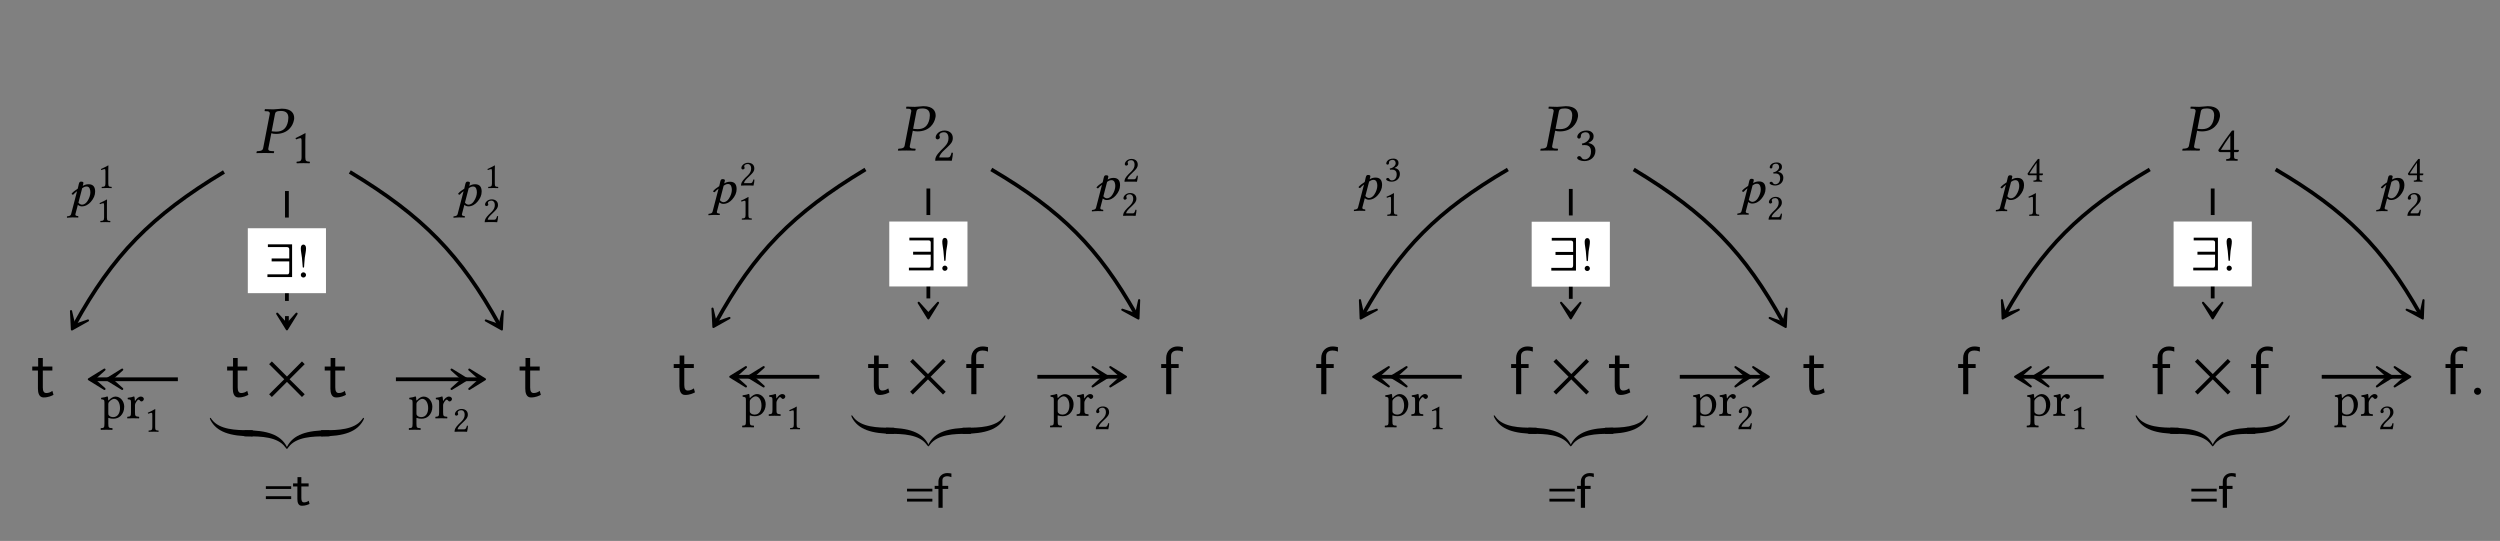 <?xml version="1.0" encoding="UTF-8"?>
<svg xmlns="http://www.w3.org/2000/svg" xmlns:xlink="http://www.w3.org/1999/xlink" width="343.711" height="74.371" viewBox="0 0 343.711 74.371">
<rect x="0" y="0" width="343.711" height="74.371" fill="#808080" stroke="none"/>
<defs>
<g>
<g id="glyph-0-0">
<path d="M 2.703 -5.344 C 2.75 -5.609 2.875 -5.781 3.516 -5.781 C 4.047 -5.781 4.547 -5.609 4.547 -4.844 C 4.547 -4.703 4.531 -4.547 4.5 -4.359 C 4.297 -3.359 3.75 -2.938 2.875 -2.938 C 2.656 -2.938 2.344 -2.969 2.25 -2.984 Z M 1.078 -0.656 C 1.031 -0.406 0.859 -0.297 0.5 -0.266 L 0.266 -0.25 C 0.219 -0.25 0.203 -0.219 0.188 -0.172 L 0.156 0 L 0.172 0.016 C 0.5 0.016 0.938 0 1.312 0 C 1.672 0 2.109 0.016 2.531 0.016 L 2.547 0 L 2.594 -0.172 C 2.594 -0.219 2.562 -0.25 2.531 -0.25 L 2.203 -0.266 C 1.922 -0.281 1.781 -0.359 1.781 -0.547 C 1.781 -0.578 1.781 -0.609 1.797 -0.656 L 2.203 -2.719 C 2.391 -2.656 2.547 -2.625 2.859 -2.625 C 4.484 -2.625 5.172 -3.734 5.312 -4.531 C 5.344 -4.625 5.344 -4.719 5.344 -4.828 C 5.344 -5.375 5.031 -6.094 3.656 -6.094 C 3.422 -6.094 2.844 -6 2.484 -6 C 2.125 -6 1.672 -6.016 1.344 -6.031 L 1.312 -6 L 1.281 -5.812 C 1.266 -5.781 1.281 -5.75 1.328 -5.75 L 1.672 -5.734 C 1.797 -5.734 2 -5.656 2 -5.438 C 2 -5.406 2 -5.375 1.984 -5.344 Z M 1.078 -0.656 "/>
</g>
<g id="glyph-0-1">
<path d="M 0.531 -0.406 C 0.531 -0.125 0.75 0.094 1.031 0.094 C 1.297 0.094 1.516 -0.125 1.516 -0.406 C 1.516 -0.672 1.297 -0.891 1.031 -0.891 C 0.75 -0.891 0.531 -0.672 0.531 -0.406 Z M 0.531 -0.406 "/>
</g>
<g id="glyph-1-0">
<path d="M 1.953 -0.828 L 1.953 -3.188 C 1.953 -3.594 1.969 -4.016 1.984 -4.094 C 1.984 -4.125 1.953 -4.125 1.938 -4.125 C 1.562 -3.906 1.203 -3.734 0.609 -3.453 C 0.625 -3.375 0.641 -3.312 0.703 -3.266 C 1.016 -3.391 1.172 -3.438 1.297 -3.438 C 1.406 -3.438 1.438 -3.281 1.438 -3.047 L 1.438 -0.828 C 1.438 -0.266 1.25 -0.234 0.781 -0.203 C 0.734 -0.172 0.734 -0.031 0.781 0.016 C 1.109 0 1.359 0 1.719 0 C 2.047 0 2.203 0 2.547 0.016 C 2.594 -0.031 2.594 -0.172 2.547 -0.203 C 2.078 -0.234 1.953 -0.266 1.953 -0.828 Z M 1.953 -0.828 "/>
</g>
<g id="glyph-1-1">
<path d="M 0.984 -4.469 C 0.812 -4.469 0.625 -4.344 0.625 -3.969 C 0.625 -3.5 0.719 -3.266 0.781 -2.672 C 0.828 -2.141 0.875 -1.516 0.891 -1.375 C 0.891 -1.344 0.906 -1.297 0.984 -1.297 C 1.047 -1.297 1.062 -1.359 1.078 -1.422 C 1.094 -1.516 1.094 -1.938 1.172 -2.672 C 1.25 -3.25 1.344 -3.531 1.344 -3.969 C 1.344 -4.344 1.141 -4.469 0.984 -4.469 Z M 0.625 -0.297 C 0.625 -0.094 0.781 0.062 0.984 0.062 C 1.172 0.062 1.344 -0.094 1.344 -0.297 C 1.344 -0.484 1.172 -0.656 0.984 -0.656 C 0.781 -0.656 0.625 -0.484 0.625 -0.297 Z M 0.625 -0.297 "/>
</g>
<g id="glyph-1-2">
<path d="M 1.188 -2.25 C 1.359 -2.469 1.672 -2.672 1.875 -2.672 C 2.312 -2.672 2.688 -2.188 2.688 -1.406 C 2.688 -0.859 2.484 -0.156 1.719 -0.156 C 1.609 -0.156 1.359 -0.203 1.25 -0.312 C 1.109 -0.422 1.078 -0.469 1.078 -0.719 L 1.078 -1.953 C 1.078 -2.094 1.109 -2.156 1.188 -2.25 Z M 1.062 -2.5 C 1.047 -2.703 1.047 -2.875 1 -2.953 C 1 -2.984 0.984 -3 0.922 -3 C 0.734 -2.922 0.562 -2.875 0.094 -2.812 C 0.078 -2.766 0.094 -2.656 0.109 -2.609 C 0.469 -2.578 0.547 -2.547 0.547 -2.156 L 0.547 0.75 C 0.547 1.312 0.469 1.344 0.047 1.359 C 0.016 1.406 0.016 1.547 0.047 1.594 C 0.297 1.578 0.547 1.578 0.812 1.578 C 1.094 1.578 1.406 1.578 1.641 1.594 C 1.672 1.547 1.672 1.406 1.641 1.359 C 1.156 1.344 1.078 1.312 1.078 0.75 L 1.078 0.016 C 1.078 -0.078 1.109 -0.062 1.172 -0.031 C 1.344 0.031 1.547 0.062 1.766 0.062 C 2.141 0.062 2.484 -0.047 2.766 -0.312 C 3.078 -0.625 3.266 -1.047 3.266 -1.594 C 3.266 -2.312 2.766 -2.984 2.062 -2.984 C 1.75 -2.984 1.406 -2.766 1.141 -2.469 C 1.094 -2.438 1.062 -2.438 1.062 -2.5 Z M 1.062 -2.5 "/>
</g>
<g id="glyph-1-3">
<path d="M 1.203 -2.438 C 1.188 -2.703 1.172 -2.875 1.141 -2.953 C 1.125 -2.984 1.109 -3 1.062 -3 C 0.875 -2.922 0.688 -2.875 0.219 -2.812 C 0.203 -2.766 0.219 -2.656 0.234 -2.609 C 0.609 -2.578 0.672 -2.547 0.672 -2.156 L 0.672 -0.828 C 0.672 -0.266 0.594 -0.234 0.172 -0.203 C 0.141 -0.172 0.141 -0.031 0.172 0.016 C 0.422 0 0.672 0 0.953 0 C 1.219 0 1.531 0 1.781 0.016 C 1.812 -0.031 1.812 -0.172 1.781 -0.203 C 1.297 -0.25 1.219 -0.266 1.219 -0.828 L 1.219 -1.781 C 1.219 -1.953 1.297 -2.109 1.375 -2.234 C 1.453 -2.344 1.609 -2.562 1.688 -2.562 C 1.75 -2.562 1.812 -2.547 1.875 -2.469 C 1.922 -2.406 2 -2.312 2.109 -2.312 C 2.281 -2.312 2.438 -2.484 2.438 -2.656 C 2.438 -2.781 2.312 -2.984 2.031 -2.984 C 1.703 -2.984 1.422 -2.688 1.266 -2.422 C 1.234 -2.344 1.203 -2.406 1.203 -2.438 Z M 1.203 -2.438 "/>
</g>
<g id="glyph-1-4">
<path d="M 0.422 -3.188 C 0.422 -3.031 0.547 -2.922 0.688 -2.922 C 0.797 -2.922 1 -3.031 1 -3.188 C 1 -3.234 1 -3.281 0.984 -3.328 C 0.969 -3.375 0.922 -3.438 0.922 -3.5 C 0.922 -3.656 1.094 -3.906 1.594 -3.906 C 1.844 -3.906 2.188 -3.734 2.188 -3.078 C 2.188 -2.656 2.031 -2.297 1.625 -1.891 L 1.125 -1.391 C 0.469 -0.719 0.359 -0.391 0.359 0.016 C 0.359 0.016 0.703 0 0.922 0 L 2.109 0 C 2.328 0 2.641 0.016 2.641 0.016 C 2.719 -0.344 2.797 -0.859 2.797 -1.062 C 2.766 -1.094 2.672 -1.109 2.609 -1.094 C 2.484 -0.609 2.375 -0.438 2.125 -0.438 L 0.922 -0.438 C 0.922 -0.766 1.391 -1.234 1.422 -1.266 L 2.109 -1.922 C 2.5 -2.297 2.781 -2.594 2.781 -3.109 C 2.781 -3.844 2.188 -4.141 1.641 -4.141 C 0.891 -4.141 0.422 -3.594 0.422 -3.188 Z M 0.422 -3.188 "/>
</g>
<g id="glyph-1-5">
<path d="M 1.469 -3.906 C 1.75 -3.906 2.031 -3.734 2.031 -3.297 C 2.031 -2.953 1.625 -2.438 0.953 -2.344 L 1 -2.125 C 1.109 -2.141 1.234 -2.141 1.312 -2.141 C 1.703 -2.141 2.203 -2.031 2.203 -1.25 C 2.203 -0.359 1.609 -0.172 1.359 -0.172 C 1.016 -0.172 0.953 -0.328 0.875 -0.453 C 0.812 -0.547 0.719 -0.625 0.578 -0.625 C 0.438 -0.625 0.297 -0.5 0.297 -0.391 C 0.297 -0.109 0.875 0.062 1.281 0.062 C 2.094 0.062 2.812 -0.453 2.812 -1.359 C 2.812 -2.094 2.25 -2.359 1.844 -2.422 L 1.844 -2.438 C 2.406 -2.703 2.562 -2.984 2.562 -3.344 C 2.562 -3.547 2.516 -3.719 2.344 -3.875 C 2.203 -4.031 1.953 -4.141 1.609 -4.141 C 0.609 -4.141 0.312 -3.5 0.312 -3.266 C 0.312 -3.172 0.391 -3.031 0.547 -3.031 C 0.781 -3.031 0.812 -3.266 0.812 -3.391 C 0.812 -3.828 1.281 -3.906 1.469 -3.906 Z M 1.469 -3.906 "/>
</g>
<g id="glyph-1-6">
<path d="M 1.844 -3.453 L 1.844 -1.484 L 0.547 -1.484 C 0.891 -2.047 1.375 -2.812 1.844 -3.453 Z M 2.922 -1.484 L 2.359 -1.484 L 2.359 -3.469 C 2.359 -3.812 2.359 -4.078 2.375 -4.125 L 2.359 -4.141 L 2.141 -4.141 C 2.094 -4.141 2.062 -4.109 2.031 -4.078 C 1.609 -3.547 0.812 -2.422 0.188 -1.453 C 0.203 -1.359 0.25 -1.172 0.453 -1.172 L 1.844 -1.172 L 1.844 -0.547 C 1.844 -0.234 1.578 -0.234 1.297 -0.203 C 1.25 -0.172 1.25 -0.031 1.297 0.016 C 1.516 0 1.781 0 2.094 0 C 2.359 0 2.609 0 2.828 0.016 C 2.875 -0.031 2.875 -0.172 2.828 -0.203 C 2.5 -0.234 2.359 -0.219 2.359 -0.547 L 2.359 -1.172 L 2.828 -1.172 C 2.922 -1.172 3.031 -1.297 3.031 -1.375 C 3.031 -1.453 3 -1.484 2.922 -1.484 Z M 2.922 -1.484 "/>
</g>
<g id="glyph-2-0">
<path d="M 3.094 -0.25 L 2.938 -0.797 C 2.703 -0.609 2.406 -0.5 2.109 -0.5 C 1.766 -0.5 1.625 -0.766 1.625 -1.266 L 1.625 -3.594 L 2.938 -3.594 L 2.938 -4.141 L 1.625 -4.141 L 1.625 -5.312 L 0.984 -5.312 L 0.984 -4.141 L 0.172 -4.141 L 0.172 -3.594 L 0.953 -3.594 L 0.953 -1.109 C 0.953 -0.547 1.094 0.109 1.734 0.109 C 2.391 0.109 2.859 -0.125 3.094 -0.25 Z M 3.094 -0.25 "/>
</g>
<g id="glyph-2-1">
<path d="M 3.234 -5.844 L 3.234 -6.469 C 3.125 -6.484 2.828 -6.562 2.484 -6.562 C 1.609 -6.562 0.938 -5.906 0.938 -4.969 L 0.938 -4.141 L 0.25 -4.141 L 0.25 -3.594 L 0.938 -3.594 L 0.938 0 L 1.641 0 L 1.641 -3.594 L 2.656 -3.594 L 2.656 -4.141 L 1.609 -4.141 L 1.609 -5.25 C 1.609 -5.938 2.234 -6 2.484 -6 C 2.656 -6 2.922 -5.984 3.234 -5.844 Z M 3.234 -5.844 "/>
</g>
<g id="glyph-3-0">
<path d="M 5.406 -0.328 L 3.328 -2.391 L 5.406 -4.469 L 5.031 -4.844 L 2.969 -2.766 L 0.891 -4.844 L 0.516 -4.469 L 2.594 -2.391 L 0.516 -0.328 L 0.891 0.047 L 2.969 -2.031 L 5.031 0.047 Z M 5.406 -0.328 "/>
</g>
<g id="glyph-4-0">
<path d="M 5.844 0 L 5.844 -0.844 L 5.297 -0.844 C 3.578 -0.844 1.281 -0.906 0.234 -2.297 C 0.172 -2.391 0.078 -2.547 0 -2.547 C -0.031 -2.547 -0.047 -2.531 -0.047 -2.484 C -0.047 -2.406 0.031 -2.25 0.047 -2.219 C 0.891 -0.641 2.641 0 5.828 0 Z M 5.844 0 "/>
</g>
<g id="glyph-4-1">
<path d="M 5.844 1.641 C 5.844 1.562 5.766 1.422 5.75 1.375 C 4.906 -0.203 3.141 -0.844 -0.031 -0.844 L -0.047 -0.844 L -0.047 0 L 0.5 0 C 2.203 0 4.516 0.062 5.547 1.469 C 5.609 1.547 5.719 1.703 5.797 1.703 C 5.812 1.703 5.844 1.688 5.844 1.641 Z M 5.844 1.641 "/>
</g>
<g id="glyph-4-2">
<path d="M 5.844 0 L 5.844 -0.844 L 5.828 -0.844 C 2.641 -0.844 0.891 -0.203 0.047 1.375 C 0.031 1.422 -0.047 1.562 -0.047 1.641 C -0.047 1.688 -0.031 1.703 0 1.703 C 0.078 1.703 0.172 1.547 0.234 1.469 C 1.281 0.062 3.578 0 5.297 0 Z M 5.844 0 "/>
</g>
<g id="glyph-4-3">
<path d="M 5.844 -2.484 C 5.844 -2.531 5.812 -2.547 5.797 -2.547 C 5.719 -2.547 5.609 -2.391 5.547 -2.297 C 4.516 -0.906 2.203 -0.844 0.5 -0.844 L -0.047 -0.844 L -0.047 0 L -0.031 0 C 3.141 0 4.906 -0.641 5.75 -2.219 C 5.766 -2.25 5.844 -2.406 5.844 -2.484 Z M 5.844 -2.484 "/>
</g>
<g id="glyph-5-0">
<path d="M 3.906 -2.25 L 3.906 -2.625 L 0.422 -2.625 L 0.422 -2.25 Z M 3.906 -0.859 L 3.906 -1.25 L 0.422 -1.25 L 0.422 -0.859 Z M 3.906 -0.859 "/>
</g>
<g id="glyph-6-0">
<path d="M 2.406 -0.188 L 2.297 -0.625 C 2.062 -0.453 1.828 -0.406 1.641 -0.406 C 1.359 -0.406 1.281 -0.672 1.281 -1 L 1.281 -2.594 L 2.281 -2.594 L 2.281 -3.016 L 1.281 -3.016 L 1.281 -3.875 L 0.75 -3.875 L 0.75 -3.016 L 0.141 -3.016 L 0.141 -2.594 L 0.734 -2.594 L 0.734 -0.875 C 0.734 -0.422 0.844 0.062 1.344 0.062 C 1.828 0.062 2.203 -0.094 2.406 -0.188 Z M 2.406 -0.188 "/>
</g>
<g id="glyph-6-1">
<path d="M 2.5 -4.219 L 2.5 -4.719 C 2.328 -4.75 2.109 -4.781 1.938 -4.781 C 1.234 -4.781 0.719 -4.281 0.719 -3.609 L 0.719 -3.016 L 0.203 -3.016 L 0.203 -2.594 L 0.719 -2.594 L 0.719 0 L 1.297 0 L 1.297 -2.594 L 2.062 -2.594 L 2.062 -3.016 L 1.266 -3.016 L 1.266 -3.797 C 1.266 -4.266 1.703 -4.344 1.922 -4.344 C 2.062 -4.344 2.25 -4.312 2.5 -4.219 Z M 2.5 -4.219 "/>
</g>
<g id="glyph-7-0">
<path d="M 2.031 -2.75 C 2.047 -2.875 2.125 -3.078 2.125 -3.156 C 2.125 -3.266 2.047 -3.344 1.797 -3.344 C 1.516 -3.344 1.5 -3.031 1.438 -2.781 L 1.344 -2.375 C 0.984 -2.141 0.703 -1.938 0.5 -1.688 C 0.516 -1.594 0.594 -1.547 0.719 -1.547 C 0.891 -1.75 1.047 -1.875 1.25 -2.031 L 0.438 1.094 C 0.391 1.281 0.297 1.359 0.062 1.406 L -0.062 1.422 C -0.109 1.422 -0.141 1.438 -0.141 1.469 L -0.141 1.609 L -0.125 1.625 C -0.125 1.625 0.375 1.578 0.625 1.578 C 0.922 1.578 1.406 1.594 1.406 1.594 L 1.422 1.578 L 1.422 1.453 C 1.422 1.406 1.406 1.406 1.375 1.391 L 1.234 1.375 C 1.141 1.359 1.016 1.328 1.016 1.172 C 1.016 1.156 1.031 1.125 1.031 1.094 L 1.359 -0.156 C 1.469 -0.047 1.672 0.062 1.891 0.062 C 2.406 0.062 2.828 -0.203 3.141 -0.562 C 3.531 -1.016 3.734 -1.469 3.734 -1.969 C 3.734 -2.531 3.531 -2.984 2.828 -2.984 C 2.469 -2.984 2.219 -2.859 2.031 -2.75 Z M 3.078 -1.859 C 3.078 -1.516 2.938 -1.047 2.672 -0.656 C 2.5 -0.375 2.203 -0.172 1.938 -0.172 C 1.766 -0.172 1.578 -0.266 1.438 -0.453 L 1.953 -2.438 C 2.109 -2.547 2.297 -2.672 2.562 -2.672 C 3 -2.672 3.078 -2.188 3.078 -1.859 Z M 3.078 -1.859 "/>
</g>
<g id="glyph-8-0">
<path d="M 1.469 -0.625 L 1.469 -2.406 C 1.469 -2.719 1.484 -3.031 1.484 -3.094 C 1.484 -3.109 1.469 -3.109 1.453 -3.109 C 1.172 -2.938 0.906 -2.812 0.453 -2.609 C 0.469 -2.547 0.484 -2.5 0.531 -2.469 C 0.766 -2.562 0.875 -2.594 0.984 -2.594 C 1.062 -2.594 1.078 -2.469 1.078 -2.297 L 1.078 -0.625 C 1.078 -0.203 0.938 -0.172 0.578 -0.156 C 0.547 -0.125 0.547 -0.016 0.578 0.016 C 0.828 0 1.016 0 1.297 0 C 1.547 0 1.672 0 1.922 0.016 C 1.953 -0.016 1.953 -0.125 1.922 -0.156 C 1.562 -0.172 1.469 -0.203 1.469 -0.625 Z M 1.469 -0.625 "/>
</g>
<g id="glyph-8-1">
<path d="M 0.312 -2.406 C 0.312 -2.297 0.406 -2.203 0.516 -2.203 C 0.609 -2.203 0.766 -2.297 0.766 -2.406 C 0.766 -2.438 0.75 -2.469 0.734 -2.516 C 0.734 -2.547 0.703 -2.594 0.703 -2.641 C 0.703 -2.766 0.828 -2.953 1.203 -2.953 C 1.391 -2.953 1.656 -2.812 1.656 -2.328 C 1.656 -2 1.531 -1.734 1.234 -1.422 L 0.844 -1.047 C 0.344 -0.531 0.266 -0.297 0.266 0.016 C 0.266 0.016 0.531 0 0.688 0 L 1.594 0 C 1.75 0 1.984 0.016 1.984 0.016 C 2.062 -0.266 2.109 -0.641 2.109 -0.797 C 2.078 -0.828 2.016 -0.828 1.969 -0.828 C 1.875 -0.469 1.781 -0.328 1.609 -0.328 L 0.688 -0.328 C 0.688 -0.578 1.047 -0.922 1.078 -0.953 L 1.594 -1.453 C 1.875 -1.734 2.094 -1.953 2.094 -2.344 C 2.094 -2.906 1.656 -3.125 1.234 -3.125 C 0.672 -3.125 0.312 -2.703 0.312 -2.406 Z M 0.312 -2.406 "/>
</g>
<g id="glyph-8-2">
<path d="M 1.109 -2.953 C 1.328 -2.953 1.531 -2.812 1.531 -2.484 C 1.531 -2.219 1.234 -1.828 0.719 -1.766 L 0.75 -1.594 C 0.828 -1.609 0.922 -1.609 1 -1.609 C 1.281 -1.609 1.672 -1.531 1.672 -0.953 C 1.672 -0.266 1.203 -0.125 1.031 -0.125 C 0.766 -0.125 0.719 -0.25 0.656 -0.344 C 0.609 -0.406 0.547 -0.469 0.438 -0.469 C 0.328 -0.469 0.219 -0.375 0.219 -0.297 C 0.219 -0.094 0.656 0.047 0.969 0.047 C 1.578 0.047 2.109 -0.344 2.109 -1.016 C 2.109 -1.578 1.703 -1.781 1.391 -1.828 L 1.391 -1.844 C 1.812 -2.047 1.922 -2.25 1.922 -2.516 C 1.922 -2.672 1.891 -2.797 1.766 -2.922 C 1.656 -3.047 1.469 -3.125 1.203 -3.125 C 0.453 -3.125 0.234 -2.641 0.234 -2.469 C 0.234 -2.391 0.297 -2.297 0.422 -2.297 C 0.594 -2.297 0.609 -2.453 0.609 -2.562 C 0.609 -2.891 0.969 -2.953 1.109 -2.953 Z M 1.109 -2.953 "/>
</g>
<g id="glyph-8-3">
<path d="M 1.391 -2.594 L 1.391 -1.125 L 0.406 -1.125 C 0.672 -1.547 1.031 -2.109 1.391 -2.594 Z M 2.203 -1.125 L 1.781 -1.125 L 1.781 -2.625 C 1.781 -2.875 1.781 -3.078 1.781 -3.109 L 1.781 -3.125 L 1.609 -3.125 C 1.578 -3.125 1.547 -3.094 1.531 -3.062 C 1.203 -2.672 0.609 -1.828 0.141 -1.094 C 0.156 -1.016 0.188 -0.875 0.344 -0.875 L 1.391 -0.875 L 1.391 -0.406 C 1.391 -0.172 1.188 -0.172 0.969 -0.156 C 0.938 -0.125 0.938 -0.016 0.969 0.016 C 1.141 0 1.344 0 1.578 0 C 1.781 0 1.969 0 2.141 0.016 C 2.172 -0.016 2.172 -0.125 2.141 -0.156 C 1.891 -0.172 1.781 -0.172 1.781 -0.406 L 1.781 -0.875 L 2.125 -0.875 C 2.203 -0.875 2.281 -0.984 2.281 -1.047 C 2.281 -1.094 2.266 -1.125 2.203 -1.125 Z M 2.203 -1.125 "/>
</g>
<g id="glyph-9-0">
<path d="M 3.688 0 L 3.688 -4.5 L 0.359 -4.5 L 0.359 -4.125 L 2.984 -4.125 C 3.172 -4.125 3.297 -4.016 3.297 -3.844 L 3.297 -2.562 L 0.875 -2.562 L 0.875 -2.156 L 3.297 -2.156 L 3.297 -0.719 C 3.297 -0.484 3.188 -0.375 3.078 -0.375 L 0.297 -0.375 L 0.297 0 Z M 3.688 0 "/>
</g>
</g>
</defs>
<g fill="rgb(0%, 0%, 0%)" fill-opacity="1">
<use xlink:href="#glyph-0-0" x="35.1" y="21.035"/>
</g>
<g fill="rgb(0%, 0%, 0%)" fill-opacity="1">
<use xlink:href="#glyph-1-0" x="40.023" y="22.431"/>
</g>
<g fill="rgb(0%, 0%, 0%)" fill-opacity="1">
<use xlink:href="#glyph-2-0" x="4.262" y="54.535"/>
</g>
<g fill="rgb(0%, 0%, 0%)" fill-opacity="1">
<use xlink:href="#glyph-2-0" x="31.055" y="54.535"/>
</g>
<g fill="rgb(0%, 0%, 0%)" fill-opacity="1">
<use xlink:href="#glyph-3-0" x="36.484" y="54.535"/>
</g>
<g fill="rgb(0%, 0%, 0%)" fill-opacity="1">
<use xlink:href="#glyph-2-0" x="44.471" y="54.535"/>
</g>
<g fill="rgb(0%, 0%, 0%)" fill-opacity="1">
<use xlink:href="#glyph-4-0" x="28.9" y="59.991"/>
</g>
<g fill="rgb(0%, 0%, 0%)" fill-opacity="1">
<use xlink:href="#glyph-4-1" x="33.656" y="59.991"/>
<use xlink:href="#glyph-4-2" x="39.444" y="59.991"/>
</g>
<g fill="rgb(0%, 0%, 0%)" fill-opacity="1">
<use xlink:href="#glyph-4-3" x="44.199" y="59.991"/>
</g>
<g fill="rgb(0%, 0%, 0%)" fill-opacity="1">
<use xlink:href="#glyph-5-0" x="36.129" y="69.473"/>
</g>
<g fill="rgb(0%, 0%, 0%)" fill-opacity="1">
<use xlink:href="#glyph-6-0" x="40.15" y="69.473"/>
</g>
<g fill="rgb(0%, 0%, 0%)" fill-opacity="1">
<use xlink:href="#glyph-2-0" x="71.264" y="54.535"/>
</g>
<path fill="none" stroke-width="0.558" stroke-linecap="butt" stroke-linejoin="miter" stroke="rgb(0%, 0%, 0%)" stroke-opacity="1" stroke-miterlimit="10" d="M 9.261 20.371 C 20.084 13.847 25.604 8.11 31.254 -2.119 " transform="matrix(0.934, 0, 0, -0.934, 39.443, 42.665)"/>
<path fill-rule="nonzero" fill="rgb(0%, 0%, 0%)" fill-opacity="1" stroke-width="0.311" stroke-linecap="butt" stroke-linejoin="round" stroke="rgb(0%, 0%, 0%)" stroke-opacity="1" stroke-miterlimit="10" d="M 3.691 0 L 1.391 1.423 L 2.974 -0 L 1.391 -1.424 Z M 3.691 0 " transform="matrix(0.452, 0.818, 0.818, -0.452, 67.329, 42.279)"/>
<g fill="rgb(0%, 0%, 0%)" fill-opacity="1">
<use xlink:href="#glyph-7-0" x="62.486" y="28.313"/>
</g>
<g fill="rgb(0%, 0%, 0%)" fill-opacity="1">
<use xlink:href="#glyph-8-0" x="66.559" y="25.847"/>
</g>
<g fill="rgb(0%, 0%, 0%)" fill-opacity="1">
<use xlink:href="#glyph-8-1" x="66.372" y="30.534"/>
</g>
<path fill="none" stroke-width="0.558" stroke-linecap="butt" stroke-linejoin="miter" stroke="rgb(0%, 0%, 0%)" stroke-opacity="1" stroke-dasharray="3.905 2.232" stroke-miterlimit="10" d="M 0.002 17.561 L 0.002 -2.002 " transform="matrix(0.934, 0, 0, -0.934, 39.443, 42.665)"/>
<path fill-rule="nonzero" fill="rgb(0%, 0%, 0%)" fill-opacity="1" stroke-width="0.311" stroke-linecap="butt" stroke-linejoin="round" stroke="rgb(0%, 0%, 0%)" stroke-opacity="1" stroke-miterlimit="10" d="M 3.689 0.002 L 1.389 1.424 L 2.974 0.002 L 1.389 -1.424 Z M 3.689 0.002 " transform="matrix(0, 0.934, 0.934, 0, 39.443, 41.831)"/>
<path fill-rule="nonzero" fill="rgb(100%, 100%, 100%)" fill-opacity="1" d="M 34.07 40.305 L 44.816 40.305 L 44.816 31.379 L 34.07 31.379 Z M 34.07 40.305 "/>
<g fill="rgb(0%, 0%, 0%)" fill-opacity="1">
<use xlink:href="#glyph-9-0" x="36.471" y="38.095"/>
</g>
<g fill="rgb(0%, 0%, 0%)" fill-opacity="1">
<use xlink:href="#glyph-1-1" x="40.731" y="38.095"/>
</g>
<path fill="none" stroke-width="0.558" stroke-linecap="butt" stroke-linejoin="miter" stroke="rgb(0%, 0%, 0%)" stroke-opacity="1" stroke-miterlimit="10" d="M -9.261 20.371 C -20.084 13.847 -25.604 8.11 -31.254 -2.119 " transform="matrix(0.934, 0, 0, -0.934, 39.443, 42.665)"/>
<path fill-rule="nonzero" fill="rgb(0%, 0%, 0%)" fill-opacity="1" stroke-width="0.311" stroke-linecap="butt" stroke-linejoin="round" stroke="rgb(0%, 0%, 0%)" stroke-opacity="1" stroke-miterlimit="10" d="M 3.691 -0.001 L 1.391 1.423 L 2.974 0 L 1.391 -1.424 Z M 3.691 -0.001 " transform="matrix(-0.452, 0.818, 0.818, 0.452, 11.558, 42.279)"/>
<g fill="rgb(0%, 0%, 0%)" fill-opacity="1">
<use xlink:href="#glyph-7-0" x="9.346" y="28.313"/>
</g>
<g fill="rgb(0%, 0%, 0%)" fill-opacity="1">
<use xlink:href="#glyph-8-0" x="13.419" y="25.847"/>
</g>
<g fill="rgb(0%, 0%, 0%)" fill-opacity="1">
<use xlink:href="#glyph-8-0" x="13.232" y="30.534"/>
</g>
<path fill="none" stroke-width="0.558" stroke-linecap="butt" stroke-linejoin="miter" stroke="rgb(0%, 0%, 0%)" stroke-opacity="1" stroke-miterlimit="10" d="M -16.048 -10.149 L -28.356 -10.149 " transform="matrix(0.934, 0, 0, -0.934, 39.443, 42.665)"/>
<path fill-rule="nonzero" fill="rgb(0%, 0%, 0%)" fill-opacity="1" stroke-width="0.311" stroke-linecap="butt" stroke-linejoin="round" stroke="rgb(0%, 0%, 0%)" stroke-opacity="1" stroke-miterlimit="10" d="M 3.691 0 L 1.391 1.422 L 2.972 0 L 1.391 -1.422 Z M 3.691 0 " transform="matrix(-0.934, 0, 0, 0.934, 18.1, 52.144)"/>
<path fill-rule="nonzero" fill="rgb(0%, 0%, 0%)" fill-opacity="1" stroke-width="0.311" stroke-linecap="butt" stroke-linejoin="round" stroke="rgb(0%, 0%, 0%)" stroke-opacity="1" stroke-miterlimit="10" d="M 3.69 0 L 1.39 1.422 L 2.971 0 L 1.39 -1.422 Z M 3.69 0 " transform="matrix(-0.934, 0, 0, 0.934, 15.662, 52.144)"/>
<g fill="rgb(0%, 0%, 0%)" fill-opacity="1">
<use xlink:href="#glyph-1-2" x="13.812" y="57.505"/>
<use xlink:href="#glyph-1-3" x="17.338" y="57.505"/>
</g>
<g fill="rgb(0%, 0%, 0%)" fill-opacity="1">
<use xlink:href="#glyph-8-0" x="19.865" y="59.35"/>
</g>
<path fill="none" stroke-width="0.558" stroke-linecap="butt" stroke-linejoin="miter" stroke="rgb(0%, 0%, 0%)" stroke-opacity="1" stroke-miterlimit="10" d="M 16.048 -10.149 L 28.355 -10.149 " transform="matrix(0.934, 0, 0, -0.934, 39.443, 42.665)"/>
<path fill-rule="nonzero" fill="rgb(0%, 0%, 0%)" fill-opacity="1" stroke-width="0.311" stroke-linecap="butt" stroke-linejoin="round" stroke="rgb(0%, 0%, 0%)" stroke-opacity="1" stroke-miterlimit="10" d="M 3.691 -0 L 1.391 1.422 L 2.972 -0 L 1.391 -1.422 Z M 3.691 -0 " transform="matrix(0.934, 0, 0, -0.934, 60.787, 52.144)"/>
<path fill-rule="nonzero" fill="rgb(0%, 0%, 0%)" fill-opacity="1" stroke-width="0.311" stroke-linecap="butt" stroke-linejoin="round" stroke="rgb(0%, 0%, 0%)" stroke-opacity="1" stroke-miterlimit="10" d="M 3.69 -0 L 1.39 1.422 L 2.971 -0 L 1.39 -1.422 Z M 3.69 -0 " transform="matrix(0.934, 0, 0, -0.934, 63.225, 52.144)"/>
<g fill="rgb(0%, 0%, 0%)" fill-opacity="1">
<use xlink:href="#glyph-1-2" x="56.176" y="57.505"/>
<use xlink:href="#glyph-1-3" x="59.701" y="57.505"/>
</g>
<g fill="rgb(0%, 0%, 0%)" fill-opacity="1">
<use xlink:href="#glyph-8-1" x="62.228" y="59.35"/>
</g>
<g fill="rgb(0%, 0%, 0%)" fill-opacity="1">
<use xlink:href="#glyph-0-0" x="123.293" y="20.691"/>
</g>
<g fill="rgb(0%, 0%, 0%)" fill-opacity="1">
<use xlink:href="#glyph-1-4" x="128.216" y="22.086"/>
</g>
<g fill="rgb(0%, 0%, 0%)" fill-opacity="1">
<use xlink:href="#glyph-2-0" x="92.454" y="54.192"/>
</g>
<g fill="rgb(0%, 0%, 0%)" fill-opacity="1">
<use xlink:href="#glyph-2-0" x="119.185" y="54.192"/>
</g>
<g fill="rgb(0%, 0%, 0%)" fill-opacity="1">
<use xlink:href="#glyph-3-0" x="124.613" y="54.192"/>
</g>
<g fill="rgb(0%, 0%, 0%)" fill-opacity="1">
<use xlink:href="#glyph-2-1" x="132.599" y="54.192"/>
</g>
<g fill="rgb(0%, 0%, 0%)" fill-opacity="1">
<use xlink:href="#glyph-4-0" x="117.093" y="59.647"/>
</g>
<g fill="rgb(0%, 0%, 0%)" fill-opacity="1">
<use xlink:href="#glyph-4-1" x="121.849" y="59.647"/>
<use xlink:href="#glyph-4-2" x="127.637" y="59.647"/>
</g>
<g fill="rgb(0%, 0%, 0%)" fill-opacity="1">
<use xlink:href="#glyph-4-3" x="132.392" y="59.647"/>
</g>
<g fill="rgb(0%, 0%, 0%)" fill-opacity="1">
<use xlink:href="#glyph-5-0" x="124.28" y="69.818"/>
</g>
<g fill="rgb(0%, 0%, 0%)" fill-opacity="1">
<use xlink:href="#glyph-6-1" x="128.302" y="69.818"/>
</g>
<g fill="rgb(0%, 0%, 0%)" fill-opacity="1">
<use xlink:href="#glyph-2-1" x="159.393" y="54.192"/>
</g>
<path fill="none" stroke-width="0.558" stroke-linecap="butt" stroke-linejoin="miter" stroke="rgb(0%, 0%, 0%)" stroke-opacity="1" stroke-miterlimit="10" d="M 9.23 20.739 C 19.652 14.608 25 9.176 30.495 -0.518 " transform="matrix(0.934, 0, 0, -0.934, 127.667, 42.665)"/>
<path fill-rule="nonzero" fill="rgb(0%, 0%, 0%)" fill-opacity="1" stroke-width="0.311" stroke-linecap="butt" stroke-linejoin="round" stroke="rgb(0%, 0%, 0%)" stroke-opacity="1" stroke-miterlimit="10" d="M 3.687 -0.001 L 1.389 1.422 L 2.972 0.001 L 1.39 -1.424 Z M 3.687 -0.001 " transform="matrix(0.461, 0.813, 0.813, -0.461, 154.818, 40.796)"/>
<g fill="rgb(0%, 0%, 0%)" fill-opacity="1">
<use xlink:href="#glyph-7-0" x="150.257" y="27.44"/>
</g>
<g fill="rgb(0%, 0%, 0%)" fill-opacity="1">
<use xlink:href="#glyph-8-1" x="154.33" y="24.974"/>
</g>
<g fill="rgb(0%, 0%, 0%)" fill-opacity="1">
<use xlink:href="#glyph-8-1" x="154.143" y="29.662"/>
</g>
<path fill="none" stroke-width="0.558" stroke-linecap="butt" stroke-linejoin="miter" stroke="rgb(0%, 0%, 0%)" stroke-opacity="1" stroke-dasharray="3.905 2.232" stroke-miterlimit="10" d="M -0.033 17.933 L -0.033 -0.392 " transform="matrix(0.934, 0, 0, -0.934, 127.667, 42.665)"/>
<path fill-rule="nonzero" fill="rgb(0%, 0%, 0%)" fill-opacity="1" stroke-width="0.311" stroke-linecap="butt" stroke-linejoin="round" stroke="rgb(0%, 0%, 0%)" stroke-opacity="1" stroke-miterlimit="10" d="M 3.687 0.001 L 1.392 1.423 L 2.972 0.001 L 1.392 -1.425 Z M 3.687 0.001 " transform="matrix(0, 0.934, 0.934, 0, 127.635, 40.329)"/>
<path fill-rule="nonzero" fill="rgb(100%, 100%, 100%)" fill-opacity="1" d="M 122.262 39.383 L 133.012 39.383 L 133.012 30.457 L 122.262 30.457 Z M 122.262 39.383 "/>
<g fill="rgb(0%, 0%, 0%)" fill-opacity="1">
<use xlink:href="#glyph-9-0" x="124.664" y="37.172"/>
</g>
<g fill="rgb(0%, 0%, 0%)" fill-opacity="1">
<use xlink:href="#glyph-1-1" x="128.924" y="37.172"/>
</g>
<path fill="none" stroke-width="0.558" stroke-linecap="butt" stroke-linejoin="miter" stroke="rgb(0%, 0%, 0%)" stroke-opacity="1" stroke-miterlimit="10" d="M -9.296 20.739 C -20.114 14.215 -25.639 8.478 -31.288 -1.751 " transform="matrix(0.934, 0, 0, -0.934, 127.667, 42.665)"/>
<path fill-rule="nonzero" fill="rgb(0%, 0%, 0%)" fill-opacity="1" stroke-width="0.311" stroke-linecap="butt" stroke-linejoin="round" stroke="rgb(0%, 0%, 0%)" stroke-opacity="1" stroke-miterlimit="10" d="M 3.69 0.003 L 1.391 1.423 L 2.975 -0 L 1.392 -1.424 Z M 3.69 0.003 " transform="matrix(-0.452, 0.818, 0.818, 0.452, 99.75, 41.935)"/>
<g fill="rgb(0%, 0%, 0%)" fill-opacity="1">
<use xlink:href="#glyph-7-0" x="97.539" y="27.969"/>
</g>
<g fill="rgb(0%, 0%, 0%)" fill-opacity="1">
<use xlink:href="#glyph-8-1" x="101.612" y="25.503"/>
</g>
<g fill="rgb(0%, 0%, 0%)" fill-opacity="1">
<use xlink:href="#glyph-8-0" x="101.425" y="30.19"/>
</g>
<path fill="none" stroke-width="0.558" stroke-linecap="butt" stroke-linejoin="miter" stroke="rgb(0%, 0%, 0%)" stroke-opacity="1" stroke-miterlimit="10" d="M -16.083 -9.781 L -28.39 -9.781 " transform="matrix(0.934, 0, 0, -0.934, 127.667, 42.665)"/>
<path fill-rule="nonzero" fill="rgb(0%, 0%, 0%)" fill-opacity="1" stroke-width="0.311" stroke-linecap="butt" stroke-linejoin="round" stroke="rgb(0%, 0%, 0%)" stroke-opacity="1" stroke-miterlimit="10" d="M 3.688 0 L 1.392 1.422 L 2.973 0 L 1.392 -1.421 Z M 3.688 0 " transform="matrix(-0.934, 0, 0, 0.934, 106.292, 51.8)"/>
<path fill-rule="nonzero" fill="rgb(0%, 0%, 0%)" fill-opacity="1" stroke-width="0.311" stroke-linecap="butt" stroke-linejoin="round" stroke="rgb(0%, 0%, 0%)" stroke-opacity="1" stroke-miterlimit="10" d="M 3.691 0 L 1.391 1.422 L 2.972 0 L 1.391 -1.421 Z M 3.691 0 " transform="matrix(-0.934, 0, 0, 0.934, 103.854, 51.8)"/>
<g fill="rgb(0%, 0%, 0%)" fill-opacity="1">
<use xlink:href="#glyph-1-2" x="102.005" y="57.16"/>
<use xlink:href="#glyph-1-3" x="105.531" y="57.16"/>
</g>
<g fill="rgb(0%, 0%, 0%)" fill-opacity="1">
<use xlink:href="#glyph-8-0" x="108.058" y="59.006"/>
</g>
<path fill="none" stroke-width="0.558" stroke-linecap="butt" stroke-linejoin="miter" stroke="rgb(0%, 0%, 0%)" stroke-opacity="1" stroke-miterlimit="10" d="M 16.013 -9.781 L 28.254 -9.781 " transform="matrix(0.934, 0, 0, -0.934, 127.667, 42.665)"/>
<path fill-rule="nonzero" fill="rgb(0%, 0%, 0%)" fill-opacity="1" stroke-width="0.311" stroke-linecap="butt" stroke-linejoin="round" stroke="rgb(0%, 0%, 0%)" stroke-opacity="1" stroke-miterlimit="10" d="M 3.687 -0 L 1.392 1.421 L 2.972 -0 L 1.392 -1.422 Z M 3.687 -0 " transform="matrix(0.934, 0, 0, -0.934, 148.915, 51.8)"/>
<path fill-rule="nonzero" fill="rgb(0%, 0%, 0%)" fill-opacity="1" stroke-width="0.311" stroke-linecap="butt" stroke-linejoin="round" stroke="rgb(0%, 0%, 0%)" stroke-opacity="1" stroke-miterlimit="10" d="M 3.691 -0 L 1.391 1.421 L 2.971 -0 L 1.391 -1.422 Z M 3.691 -0 " transform="matrix(0.934, 0, 0, -0.934, 151.353, 51.8)"/>
<g fill="rgb(0%, 0%, 0%)" fill-opacity="1">
<use xlink:href="#glyph-1-2" x="144.337" y="57.16"/>
<use xlink:href="#glyph-1-3" x="147.863" y="57.16"/>
</g>
<g fill="rgb(0%, 0%, 0%)" fill-opacity="1">
<use xlink:href="#glyph-8-1" x="150.39" y="59.006"/>
</g>
<g fill="rgb(0%, 0%, 0%)" fill-opacity="1">
<use xlink:href="#glyph-0-0" x="211.612" y="20.691"/>
</g>
<g fill="rgb(0%, 0%, 0%)" fill-opacity="1">
<use xlink:href="#glyph-1-5" x="216.535" y="22.086"/>
</g>
<g fill="rgb(0%, 0%, 0%)" fill-opacity="1">
<use xlink:href="#glyph-2-1" x="180.711" y="54.192"/>
</g>
<g fill="rgb(0%, 0%, 0%)" fill-opacity="1">
<use xlink:href="#glyph-2-1" x="207.504" y="54.192"/>
</g>
<g fill="rgb(0%, 0%, 0%)" fill-opacity="1">
<use xlink:href="#glyph-3-0" x="213.06" y="54.192"/>
</g>
<g fill="rgb(0%, 0%, 0%)" fill-opacity="1">
<use xlink:href="#glyph-2-0" x="221.046" y="54.192"/>
</g>
<g fill="rgb(0%, 0%, 0%)" fill-opacity="1">
<use xlink:href="#glyph-4-0" x="205.413" y="59.647"/>
</g>
<g fill="rgb(0%, 0%, 0%)" fill-opacity="1">
<use xlink:href="#glyph-4-1" x="210.168" y="59.647"/>
<use xlink:href="#glyph-4-2" x="215.956" y="59.647"/>
</g>
<g fill="rgb(0%, 0%, 0%)" fill-opacity="1">
<use xlink:href="#glyph-4-3" x="220.712" y="59.647"/>
</g>
<g fill="rgb(0%, 0%, 0%)" fill-opacity="1">
<use xlink:href="#glyph-5-0" x="212.6" y="69.818"/>
</g>
<g fill="rgb(0%, 0%, 0%)" fill-opacity="1">
<use xlink:href="#glyph-6-1" x="216.622" y="69.818"/>
</g>
<g fill="rgb(0%, 0%, 0%)" fill-opacity="1">
<use xlink:href="#glyph-2-0" x="247.776" y="54.192"/>
</g>
<path fill="none" stroke-width="0.558" stroke-linecap="butt" stroke-linejoin="miter" stroke="rgb(0%, 0%, 0%)" stroke-opacity="1" stroke-miterlimit="10" d="M 9.299 20.739 C 20.117 14.215 25.637 8.478 31.287 -1.751 " transform="matrix(0.934, 0, 0, -0.934, 215.924, 42.665)"/>
<path fill-rule="nonzero" fill="rgb(0%, 0%, 0%)" fill-opacity="1" stroke-width="0.311" stroke-linecap="butt" stroke-linejoin="round" stroke="rgb(0%, 0%, 0%)" stroke-opacity="1" stroke-miterlimit="10" d="M 3.691 -0 L 1.391 1.423 L 2.974 -0.001 L 1.391 -1.424 Z M 3.691 -0 " transform="matrix(0.452, 0.818, 0.818, -0.452, 243.841, 41.935)"/>
<g fill="rgb(0%, 0%, 0%)" fill-opacity="1">
<use xlink:href="#glyph-7-0" x="238.998" y="27.925"/>
</g>
<g fill="rgb(0%, 0%, 0%)" fill-opacity="1">
<use xlink:href="#glyph-8-2" x="243.071" y="25.459"/>
</g>
<g fill="rgb(0%, 0%, 0%)" fill-opacity="1">
<use xlink:href="#glyph-8-1" x="242.884" y="30.19"/>
</g>
<path fill="none" stroke-width="0.558" stroke-linecap="butt" stroke-linejoin="miter" stroke="rgb(0%, 0%, 0%)" stroke-opacity="1" stroke-dasharray="3.905 2.232" stroke-miterlimit="10" d="M 0.036 17.87 L 0.036 -0.392 " transform="matrix(0.934, 0, 0, -0.934, 215.924, 42.665)"/>
<path fill-rule="nonzero" fill="rgb(0%, 0%, 0%)" fill-opacity="1" stroke-width="0.311" stroke-linecap="butt" stroke-linejoin="round" stroke="rgb(0%, 0%, 0%)" stroke-opacity="1" stroke-miterlimit="10" d="M 3.687 0.002 L 1.392 1.423 L 2.972 0.002 L 1.392 -1.425 Z M 3.687 0.002 " transform="matrix(0, 0.934, 0.934, 0, 215.956, 40.329)"/>
<path fill-rule="nonzero" fill="rgb(100%, 100%, 100%)" fill-opacity="1" d="M 210.582 39.41 L 221.332 39.41 L 221.332 30.484 L 210.582 30.484 Z M 210.582 39.41 "/>
<g fill="rgb(0%, 0%, 0%)" fill-opacity="1">
<use xlink:href="#glyph-9-0" x="212.983" y="37.201"/>
</g>
<g fill="rgb(0%, 0%, 0%)" fill-opacity="1">
<use xlink:href="#glyph-1-1" x="217.243" y="37.201"/>
</g>
<path fill="none" stroke-width="0.558" stroke-linecap="butt" stroke-linejoin="miter" stroke="rgb(0%, 0%, 0%)" stroke-opacity="1" stroke-miterlimit="10" d="M -9.227 20.739 C -19.653 14.608 -24.997 9.176 -30.492 -0.518 " transform="matrix(0.934, 0, 0, -0.934, 215.924, 42.665)"/>
<path fill-rule="nonzero" fill="rgb(0%, 0%, 0%)" fill-opacity="1" stroke-width="0.311" stroke-linecap="butt" stroke-linejoin="round" stroke="rgb(0%, 0%, 0%)" stroke-opacity="1" stroke-miterlimit="10" d="M 3.688 -0 L 1.391 1.423 L 2.973 -0.002 L 1.389 -1.424 Z M 3.688 -0 " transform="matrix(-0.461, 0.813, 0.813, 0.461, 188.773, 40.796)"/>
<g fill="rgb(0%, 0%, 0%)" fill-opacity="1">
<use xlink:href="#glyph-7-0" x="186.281" y="27.397"/>
</g>
<g fill="rgb(0%, 0%, 0%)" fill-opacity="1">
<use xlink:href="#glyph-8-2" x="190.353" y="24.931"/>
</g>
<g fill="rgb(0%, 0%, 0%)" fill-opacity="1">
<use xlink:href="#glyph-8-0" x="190.167" y="29.662"/>
</g>
<path fill="none" stroke-width="0.558" stroke-linecap="butt" stroke-linejoin="miter" stroke="rgb(0%, 0%, 0%)" stroke-opacity="1" stroke-miterlimit="10" d="M -16.015 -9.781 L -28.251 -9.781 " transform="matrix(0.934, 0, 0, -0.934, 215.924, 42.665)"/>
<path fill-rule="nonzero" fill="rgb(0%, 0%, 0%)" fill-opacity="1" stroke-width="0.311" stroke-linecap="butt" stroke-linejoin="round" stroke="rgb(0%, 0%, 0%)" stroke-opacity="1" stroke-miterlimit="10" d="M 3.689 0 L 1.389 1.422 L 2.974 0 L 1.389 -1.421 Z M 3.689 0 " transform="matrix(-0.934, 0, 0, 0.934, 194.676, 51.8)"/>
<path fill-rule="nonzero" fill="rgb(0%, 0%, 0%)" fill-opacity="1" stroke-width="0.311" stroke-linecap="butt" stroke-linejoin="round" stroke="rgb(0%, 0%, 0%)" stroke-opacity="1" stroke-miterlimit="10" d="M 3.688 0 L 1.392 1.422 L 2.973 0 L 1.392 -1.421 Z M 3.688 0 " transform="matrix(-0.934, 0, 0, 0.934, 192.238, 51.8)"/>
<g fill="rgb(0%, 0%, 0%)" fill-opacity="1">
<use xlink:href="#glyph-1-2" x="190.356" y="57.16"/>
<use xlink:href="#glyph-1-3" x="193.882" y="57.16"/>
</g>
<g fill="rgb(0%, 0%, 0%)" fill-opacity="1">
<use xlink:href="#glyph-8-0" x="196.409" y="59.006"/>
</g>
<path fill="none" stroke-width="0.558" stroke-linecap="butt" stroke-linejoin="miter" stroke="rgb(0%, 0%, 0%)" stroke-opacity="1" stroke-miterlimit="10" d="M 16.082 -9.781 L 28.389 -9.781 " transform="matrix(0.934, 0, 0, -0.934, 215.924, 42.665)"/>
<path fill-rule="nonzero" fill="rgb(0%, 0%, 0%)" fill-opacity="1" stroke-width="0.311" stroke-linecap="butt" stroke-linejoin="round" stroke="rgb(0%, 0%, 0%)" stroke-opacity="1" stroke-miterlimit="10" d="M 3.691 -0 L 1.391 1.421 L 2.971 -0 L 1.391 -1.422 Z M 3.691 -0 " transform="matrix(0.934, 0, 0, -0.934, 237.299, 51.8)"/>
<path fill-rule="nonzero" fill="rgb(0%, 0%, 0%)" fill-opacity="1" stroke-width="0.311" stroke-linecap="butt" stroke-linejoin="round" stroke="rgb(0%, 0%, 0%)" stroke-opacity="1" stroke-miterlimit="10" d="M 3.69 -0 L 1.39 1.421 L 2.97 -0 L 1.39 -1.422 Z M 3.69 -0 " transform="matrix(0.934, 0, 0, -0.934, 239.737, 51.8)"/>
<g fill="rgb(0%, 0%, 0%)" fill-opacity="1">
<use xlink:href="#glyph-1-2" x="232.688" y="57.16"/>
<use xlink:href="#glyph-1-3" x="236.213" y="57.16"/>
</g>
<g fill="rgb(0%, 0%, 0%)" fill-opacity="1">
<use xlink:href="#glyph-8-1" x="238.741" y="59.006"/>
</g>
<g fill="rgb(0%, 0%, 0%)" fill-opacity="1">
<use xlink:href="#glyph-0-0" x="299.869" y="20.691"/>
</g>
<g fill="rgb(0%, 0%, 0%)" fill-opacity="1">
<use xlink:href="#glyph-1-6" x="304.791" y="22.086"/>
</g>
<g fill="rgb(0%, 0%, 0%)" fill-opacity="1">
<use xlink:href="#glyph-2-1" x="268.966" y="54.192"/>
</g>
<g fill="rgb(0%, 0%, 0%)" fill-opacity="1">
<use xlink:href="#glyph-2-1" x="295.697" y="54.192"/>
</g>
<g fill="rgb(0%, 0%, 0%)" fill-opacity="1">
<use xlink:href="#glyph-3-0" x="301.252" y="54.192"/>
</g>
<g fill="rgb(0%, 0%, 0%)" fill-opacity="1">
<use xlink:href="#glyph-2-1" x="309.239" y="54.192"/>
</g>
<g fill="rgb(0%, 0%, 0%)" fill-opacity="1">
<use xlink:href="#glyph-4-0" x="293.669" y="59.647"/>
</g>
<g fill="rgb(0%, 0%, 0%)" fill-opacity="1">
<use xlink:href="#glyph-4-1" x="298.424" y="59.647"/>
<use xlink:href="#glyph-4-2" x="304.213" y="59.647"/>
</g>
<g fill="rgb(0%, 0%, 0%)" fill-opacity="1">
<use xlink:href="#glyph-4-3" x="308.968" y="59.647"/>
</g>
<g fill="rgb(0%, 0%, 0%)" fill-opacity="1">
<use xlink:href="#glyph-5-0" x="300.857" y="69.818"/>
</g>
<g fill="rgb(0%, 0%, 0%)" fill-opacity="1">
<use xlink:href="#glyph-6-1" x="304.878" y="69.818"/>
</g>
<g fill="rgb(0%, 0%, 0%)" fill-opacity="1">
<use xlink:href="#glyph-2-1" x="335.969" y="54.192"/>
</g>
<g fill="rgb(0%, 0%, 0%)" fill-opacity="1">
<use xlink:href="#glyph-0-1" x="339.605" y="54.192"/>
</g>
<path fill="none" stroke-width="0.558" stroke-linecap="butt" stroke-linejoin="miter" stroke="rgb(0%, 0%, 0%)" stroke-opacity="1" stroke-miterlimit="10" d="M 9.262 20.739 C 19.687 14.608 25.032 9.176 30.527 -0.518 " transform="matrix(0.934, 0, 0, -0.934, 304.212, 42.665)"/>
<path fill-rule="nonzero" fill="rgb(0%, 0%, 0%)" fill-opacity="1" stroke-width="0.311" stroke-linecap="butt" stroke-linejoin="round" stroke="rgb(0%, 0%, 0%)" stroke-opacity="1" stroke-miterlimit="10" d="M 3.688 0.001 L 1.389 1.424 L 2.971 -0.001 L 1.391 -1.423 Z M 3.688 0.001 " transform="matrix(0.461, 0.813, 0.813, -0.461, 331.395, 40.796)"/>
<g fill="rgb(0%, 0%, 0%)" fill-opacity="1">
<use xlink:href="#glyph-7-0" x="326.833" y="27.44"/>
</g>
<g fill="rgb(0%, 0%, 0%)" fill-opacity="1">
<use xlink:href="#glyph-8-3" x="330.905" y="24.974"/>
</g>
<g fill="rgb(0%, 0%, 0%)" fill-opacity="1">
<use xlink:href="#glyph-8-1" x="330.718" y="29.662"/>
</g>
<path fill="none" stroke-width="0.558" stroke-linecap="butt" stroke-linejoin="miter" stroke="rgb(0%, 0%, 0%)" stroke-opacity="1" stroke-dasharray="3.905 2.232" stroke-miterlimit="10" d="M -0.001 17.933 L -0.001 -0.392 " transform="matrix(0.934, 0, 0, -0.934, 304.212, 42.665)"/>
<path fill-rule="nonzero" fill="rgb(0%, 0%, 0%)" fill-opacity="1" stroke-width="0.311" stroke-linecap="butt" stroke-linejoin="round" stroke="rgb(0%, 0%, 0%)" stroke-opacity="1" stroke-miterlimit="10" d="M 3.687 -0.001 L 1.392 1.425 L 2.972 -0.001 L 1.392 -1.423 Z M 3.687 -0.001 " transform="matrix(0, 0.934, 0.934, 0, 304.212, 40.329)"/>
<path fill-rule="nonzero" fill="rgb(100%, 100%, 100%)" fill-opacity="1" d="M 298.836 39.383 L 309.586 39.383 L 309.586 30.457 L 298.836 30.457 Z M 298.836 39.383 "/>
<g fill="rgb(0%, 0%, 0%)" fill-opacity="1">
<use xlink:href="#glyph-9-0" x="301.24" y="37.172"/>
</g>
<g fill="rgb(0%, 0%, 0%)" fill-opacity="1">
<use xlink:href="#glyph-1-1" x="305.499" y="37.172"/>
</g>
<path fill="none" stroke-width="0.558" stroke-linecap="butt" stroke-linejoin="miter" stroke="rgb(0%, 0%, 0%)" stroke-opacity="1" stroke-miterlimit="10" d="M -9.264 20.739 C -19.686 14.608 -25.034 9.176 -30.529 -0.518 " transform="matrix(0.934, 0, 0, -0.934, 304.212, 42.665)"/>
<path fill-rule="nonzero" fill="rgb(0%, 0%, 0%)" fill-opacity="1" stroke-width="0.311" stroke-linecap="butt" stroke-linejoin="round" stroke="rgb(0%, 0%, 0%)" stroke-opacity="1" stroke-miterlimit="10" d="M 3.687 0.001 L 1.39 1.424 L 2.972 -0.001 L 1.389 -1.422 Z M 3.687 0.001 " transform="matrix(-0.461, 0.813, 0.813, 0.461, 277.03, 40.796)"/>
<g fill="rgb(0%, 0%, 0%)" fill-opacity="1">
<use xlink:href="#glyph-7-0" x="274.537" y="27.44"/>
</g>
<g fill="rgb(0%, 0%, 0%)" fill-opacity="1">
<use xlink:href="#glyph-8-3" x="278.61" y="24.974"/>
</g>
<g fill="rgb(0%, 0%, 0%)" fill-opacity="1">
<use xlink:href="#glyph-8-0" x="278.423" y="29.662"/>
</g>
<path fill="none" stroke-width="0.558" stroke-linecap="butt" stroke-linejoin="miter" stroke="rgb(0%, 0%, 0%)" stroke-opacity="1" stroke-miterlimit="10" d="M -16.047 -9.781 L -28.288 -9.781 " transform="matrix(0.934, 0, 0, -0.934, 304.212, 42.665)"/>
<path fill-rule="nonzero" fill="rgb(0%, 0%, 0%)" fill-opacity="1" stroke-width="0.311" stroke-linecap="butt" stroke-linejoin="round" stroke="rgb(0%, 0%, 0%)" stroke-opacity="1" stroke-miterlimit="10" d="M 3.687 0 L 1.391 1.422 L 2.972 0 L 1.391 -1.421 Z M 3.687 0 " transform="matrix(-0.934, 0, 0, 0.934, 282.933, 51.8)"/>
<path fill-rule="nonzero" fill="rgb(0%, 0%, 0%)" fill-opacity="1" stroke-width="0.311" stroke-linecap="butt" stroke-linejoin="round" stroke="rgb(0%, 0%, 0%)" stroke-opacity="1" stroke-miterlimit="10" d="M 3.691 0 L 1.391 1.422 L 2.971 0 L 1.391 -1.421 Z M 3.691 0 " transform="matrix(-0.934, 0, 0, 0.934, 280.494, 51.8)"/>
<g fill="rgb(0%, 0%, 0%)" fill-opacity="1">
<use xlink:href="#glyph-1-2" x="278.613" y="57.16"/>
<use xlink:href="#glyph-1-3" x="282.138" y="57.16"/>
</g>
<g fill="rgb(0%, 0%, 0%)" fill-opacity="1">
<use xlink:href="#glyph-8-0" x="284.666" y="59.006"/>
</g>
<path fill="none" stroke-width="0.558" stroke-linecap="butt" stroke-linejoin="miter" stroke="rgb(0%, 0%, 0%)" stroke-opacity="1" stroke-miterlimit="10" d="M 16.049 -9.781 L 28.285 -9.781 " transform="matrix(0.934, 0, 0, -0.934, 304.212, 42.665)"/>
<path fill-rule="nonzero" fill="rgb(0%, 0%, 0%)" fill-opacity="1" stroke-width="0.311" stroke-linecap="butt" stroke-linejoin="round" stroke="rgb(0%, 0%, 0%)" stroke-opacity="1" stroke-miterlimit="10" d="M 3.689 -0 L 1.389 1.421 L 2.974 -0 L 1.389 -1.422 Z M 3.689 -0 " transform="matrix(0.934, 0, 0, -0.934, 325.492, 51.8)"/>
<path fill-rule="nonzero" fill="rgb(0%, 0%, 0%)" fill-opacity="1" stroke-width="0.311" stroke-linecap="butt" stroke-linejoin="round" stroke="rgb(0%, 0%, 0%)" stroke-opacity="1" stroke-miterlimit="10" d="M 3.688 -0 L 1.392 1.421 L 2.973 -0 L 1.392 -1.422 Z M 3.688 -0 " transform="matrix(0.934, 0, 0, -0.934, 327.93, 51.8)"/>
<g fill="rgb(0%, 0%, 0%)" fill-opacity="1">
<use xlink:href="#glyph-1-2" x="320.913" y="57.16"/>
<use xlink:href="#glyph-1-3" x="324.438" y="57.16"/>
</g>
<g fill="rgb(0%, 0%, 0%)" fill-opacity="1">
<use xlink:href="#glyph-8-1" x="326.965" y="59.006"/>
</g>
</svg>
